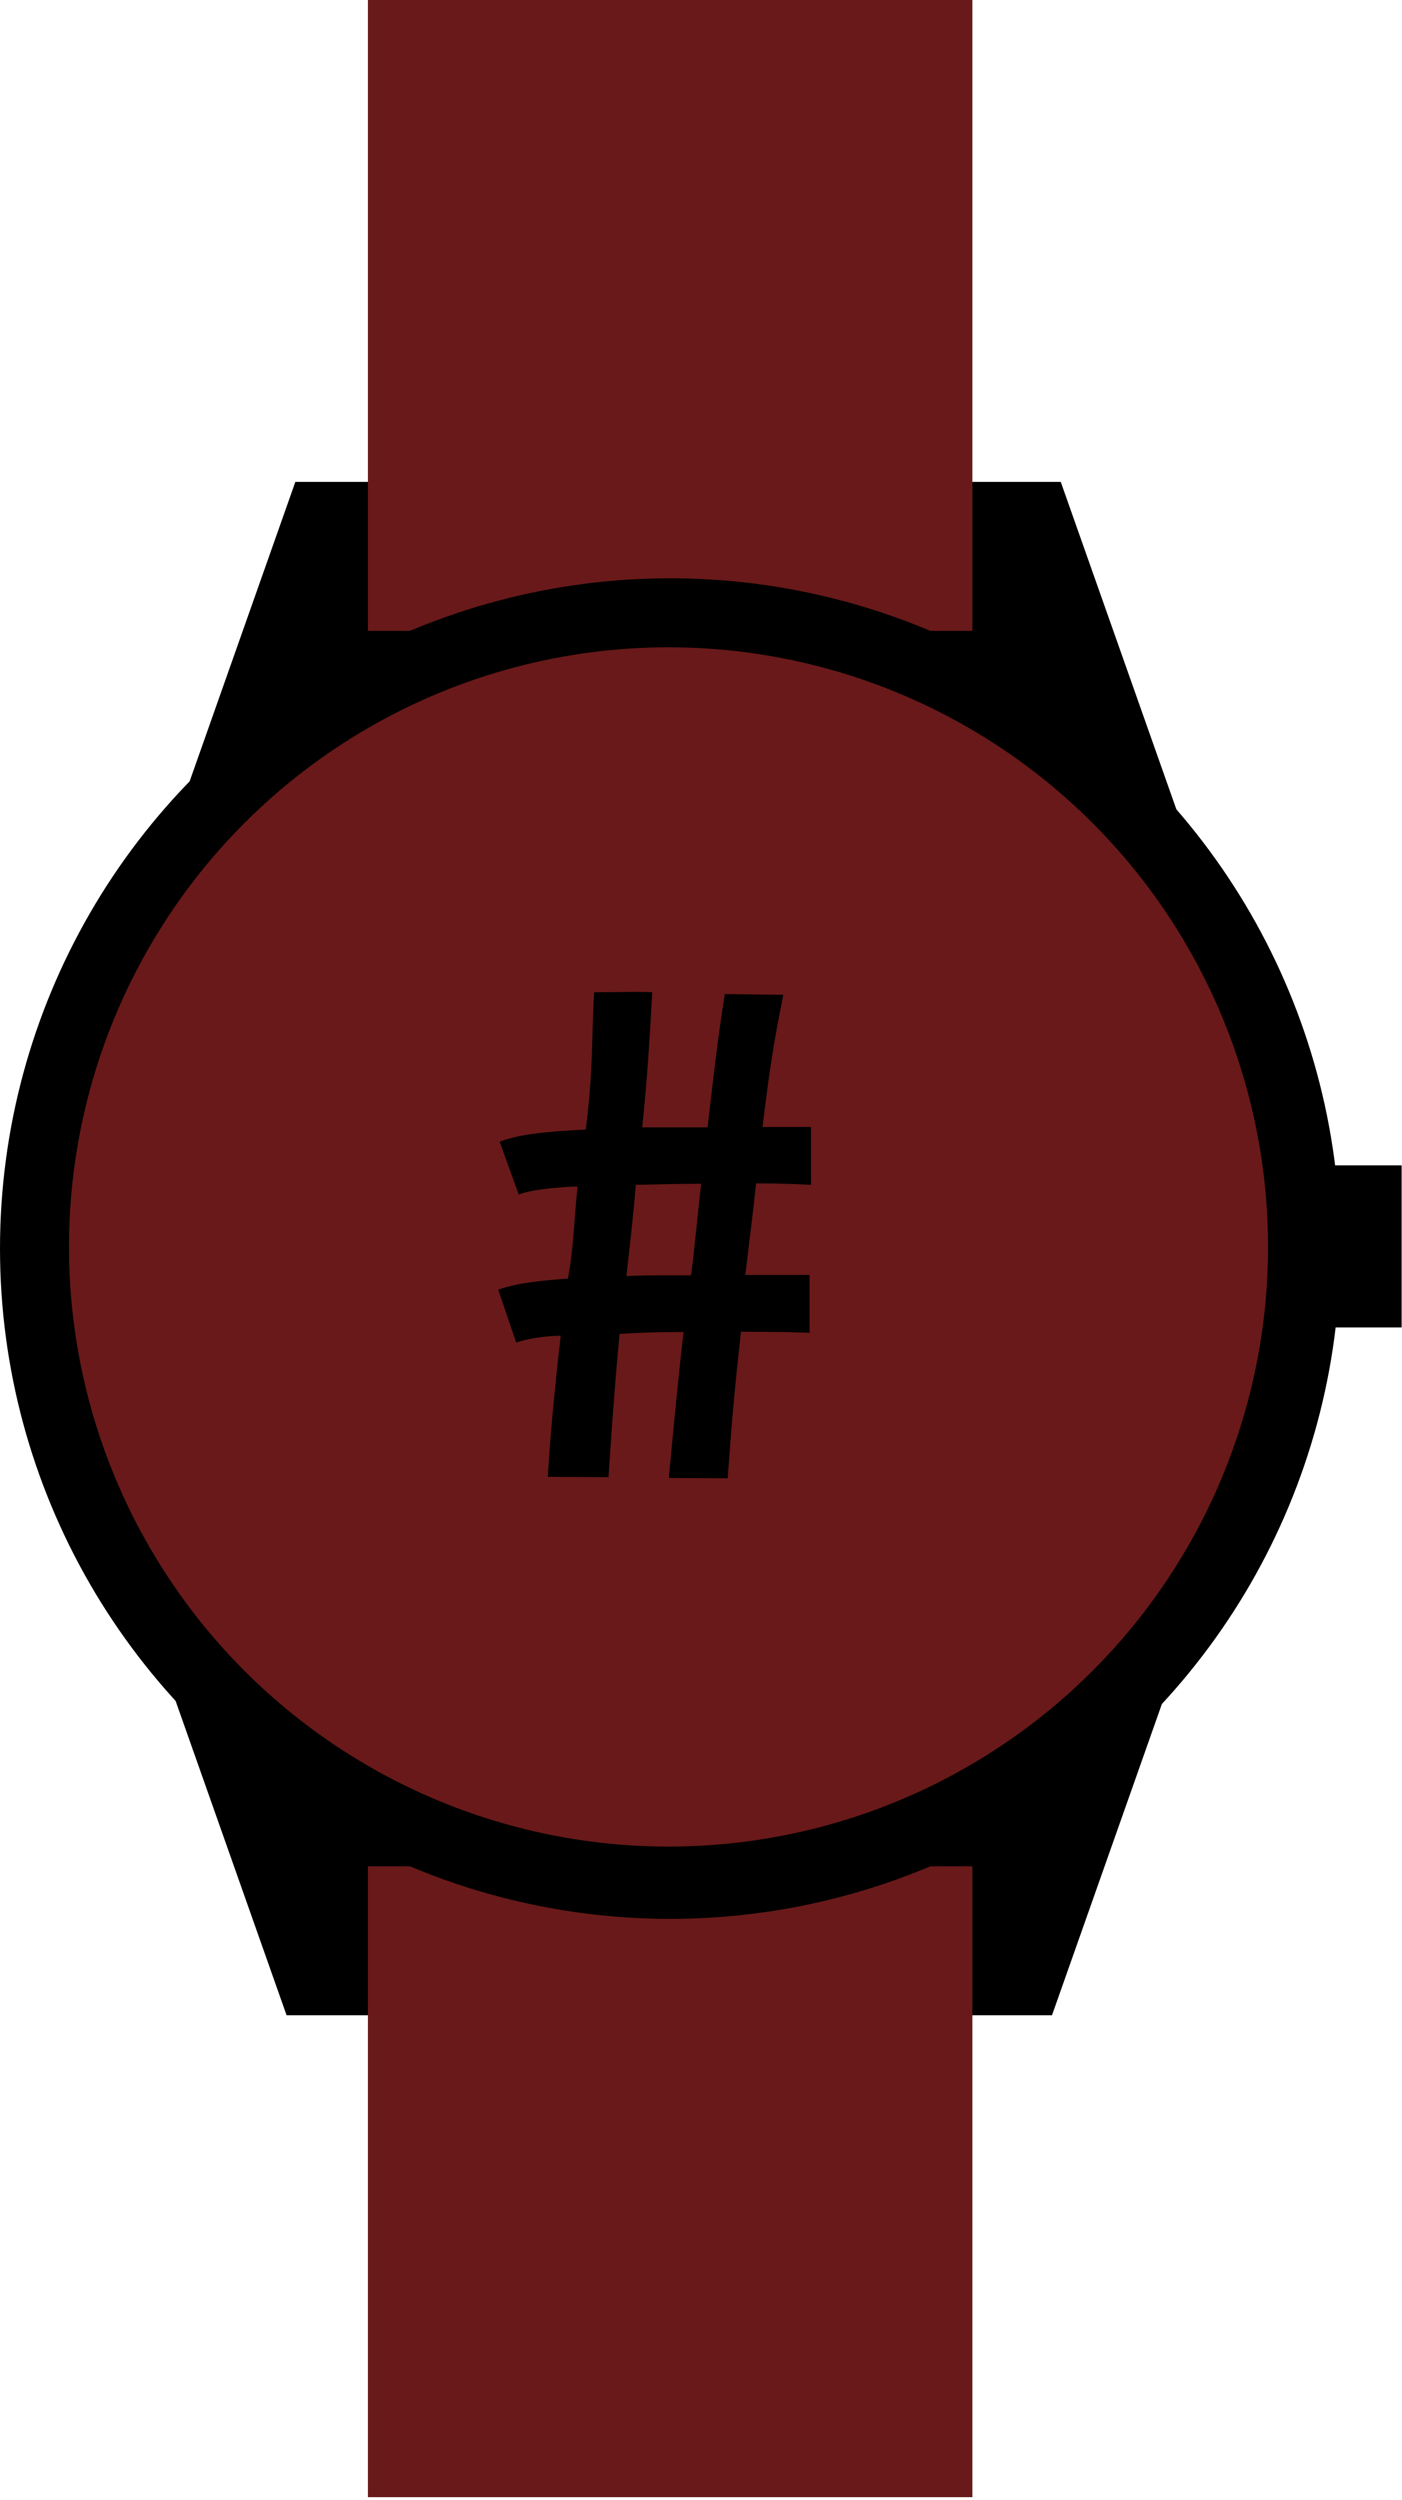 <svg width="244" height="435" viewBox="0 0 244 435" fill="none" xmlns="http://www.w3.org/2000/svg">
<path d="M25.918 282.812L207.044 282.812L183.087 350.656L49.876 350.657L25.918 282.812Z" fill="black"/>
<path d="M27.443 151.697L208.57 151.698L184.612 83.853L51.401 83.853L27.443 151.697Z" fill="black"/>
<rect x="224.116" y="202.771" width="19.82" height="28.205" fill="black"/>
<rect x="64.033" y="324.739" width="105.197" height="109.771" fill="#691919"/>
<rect x="64.033" width="105.197" height="109.771" fill="#691919"/>
<circle cx="116.631" cy="217.255" r="116.631" fill="black"/>
<circle cx="116.346" cy="216.969" r="104.339" fill="#691919"/>
<path d="M114.387 109.142C114.381 107.474 114.328 104.758 114.323 103.441L114.321 103.016L115.052 103.013L115.055 103.676C115.06 104.943 115.125 107.283 115.131 108.81L115.134 109.496C115.136 110.022 115.133 110.278 115.112 110.74L114.376 110.738C114.393 110.454 114.397 110.258 114.396 110.006C114.395 109.792 114.389 109.536 114.387 109.142ZM120.389 109.207C120.464 107.54 120.547 104.825 120.607 103.51L120.626 103.085L121.357 103.118L121.327 103.78C121.269 105.045 121.217 107.386 121.148 108.912L121.117 109.597C121.093 110.122 121.077 110.378 121.033 110.838L120.298 110.8C120.329 110.518 120.342 110.321 120.354 110.07C120.364 109.856 120.371 109.6 120.389 109.207ZM126.381 109.578C126.548 107.918 126.779 105.212 126.911 103.902L126.953 103.478L127.681 103.552L127.615 104.211C127.488 105.471 127.309 107.806 127.156 109.325L127.087 110.008C127.034 110.531 127.004 110.785 126.935 111.242L126.203 111.164C126.25 110.884 126.274 110.689 126.299 110.438C126.321 110.225 126.342 109.969 126.381 109.578ZM132.345 110.278C132.603 108.629 132.982 105.939 133.186 104.639L133.251 104.219L133.974 104.332L133.871 104.987C133.676 106.238 133.368 108.559 133.132 110.068L133.026 110.745C132.944 111.265 132.9 111.517 132.806 111.969L132.08 111.851C132.142 111.574 132.177 111.38 132.215 111.132C132.249 110.92 132.284 110.666 132.345 110.278ZM138.261 111.304C138.609 109.672 139.136 107.008 139.411 105.72L139.5 105.304L140.216 105.457L140.077 106.106C139.813 107.344 139.377 109.645 139.058 111.138L138.915 111.809C138.805 112.323 138.747 112.572 138.628 113.019L137.909 112.861C137.987 112.587 138.032 112.396 138.085 112.15C138.13 111.94 138.179 111.689 138.261 111.304ZM144.111 112.656C144.549 111.045 145.223 108.414 145.568 107.144L145.68 106.733L146.386 106.925L146.212 107.565C145.879 108.787 145.318 111.06 144.917 112.534L144.737 113.195C144.599 113.703 144.527 113.949 144.384 114.388L143.675 114.19C143.767 113.922 143.823 113.733 143.889 113.491C143.945 113.283 144.008 113.035 144.111 112.656ZM149.879 114.329C150.406 112.745 151.224 110.156 151.64 108.906L151.774 108.503L152.468 108.734L152.259 109.363C151.859 110.564 151.172 112.803 150.69 114.252L150.473 114.902C150.307 115.401 150.222 115.643 150.054 116.074L149.357 115.837C149.464 115.574 149.531 115.389 149.61 115.15C149.678 114.946 149.754 114.702 149.879 114.329ZM155.545 116.329C156.167 114.781 157.14 112.246 157.631 111.024L157.79 110.629L158.468 110.902L158.221 111.517C157.749 112.692 156.928 114.885 156.359 116.302L156.103 116.938C155.907 117.426 155.808 117.662 155.614 118.082L154.933 117.803C155.056 117.547 155.133 117.366 155.227 117.133C155.307 116.934 155.398 116.694 155.545 116.329ZM161.08 118.659C161.786 117.147 162.898 114.669 163.455 113.476L163.635 113.091L164.298 113.401L164.017 114.001C163.481 115.149 162.54 117.293 161.894 118.676L161.604 119.298C161.382 119.774 161.269 120.004 161.053 120.413L160.388 120.097C160.524 119.848 160.612 119.672 160.718 119.444C160.809 119.249 160.913 119.016 161.08 118.659ZM166.478 121.29C167.266 119.819 168.512 117.405 169.134 116.245L169.335 115.87L169.979 116.215L169.666 116.8C169.068 117.916 168.011 120.005 167.29 121.351L166.966 121.956C166.718 122.419 166.593 122.643 166.355 123.039L165.708 122.687C165.858 122.446 165.955 122.275 166.074 122.053C166.175 121.864 166.292 121.636 166.478 121.29ZM171.723 124.211C172.59 122.786 173.967 120.444 174.651 119.319L174.872 118.956L175.497 119.336L175.152 119.903C174.494 120.985 173.324 123.013 172.531 124.318L172.174 124.903C171.901 125.353 171.764 125.569 171.505 125.952L170.878 125.565C171.041 125.333 171.147 125.167 171.278 124.952C171.39 124.769 171.519 124.547 171.723 124.211ZM176.801 127.415C177.744 126.039 179.246 123.776 179.991 122.69L180.231 122.339L180.835 122.753L180.46 123.3C179.744 124.344 178.465 126.306 177.602 127.565L177.214 128.131C176.916 128.565 176.768 128.773 176.488 129.141L175.883 128.721C176.059 128.498 176.174 128.338 176.316 128.131C176.437 127.953 176.578 127.74 176.801 127.415ZM181.697 130.891C182.714 129.568 184.336 127.39 185.139 126.346L185.398 126.009L185.978 126.455L185.574 126.98C184.802 127.984 183.419 129.874 182.488 131.084L182.07 131.628C181.75 132.045 181.59 132.245 181.291 132.597L180.71 132.145C180.897 131.931 181.021 131.778 181.174 131.579C181.305 131.409 181.457 131.203 181.697 130.891ZM186.395 134.632C187.486 133.369 189.229 131.286 190.089 130.289L190.367 129.967L190.921 130.445L190.488 130.947C189.66 131.905 188.172 133.713 187.175 134.87L186.727 135.389C186.383 135.787 186.212 135.978 185.893 136.312L185.339 135.828C185.538 135.625 185.67 135.479 185.834 135.289C185.975 135.126 186.139 134.93 186.395 134.632ZM190.874 138.636C192.036 137.438 193.898 135.46 194.815 134.516L195.111 134.21L195.636 134.72L195.174 135.196C194.292 136.104 192.701 137.823 191.638 138.918L191.161 139.411C190.794 139.788 190.613 139.968 190.275 140.284L189.75 139.768C189.96 139.577 190.1 139.439 190.276 139.259C190.425 139.105 190.6 138.918 190.874 138.636ZM195.115 142.887C196.34 141.754 198.306 139.88 199.273 138.986L199.585 138.697L200.082 139.234L199.595 139.684C198.665 140.544 196.984 142.174 195.862 143.21L195.359 143.676C194.973 144.033 194.782 144.203 194.427 144.5L193.931 143.957C194.151 143.778 194.299 143.647 194.483 143.477C194.641 143.331 194.826 143.154 195.115 142.887ZM199.119 147.361C200.404 146.296 202.468 144.531 203.482 143.691L203.809 143.42L204.276 143.983L203.766 144.406C202.791 145.214 201.023 146.75 199.848 147.725L199.32 148.162C198.915 148.498 198.715 148.658 198.345 148.935L197.879 148.365C198.108 148.198 198.263 148.076 198.456 147.916C198.622 147.779 198.816 147.612 199.119 147.361ZM202.874 152.046C204.215 151.052 206.372 149.402 207.43 148.618L207.772 148.365L208.207 148.953L207.675 149.347C206.657 150.101 204.809 151.539 203.582 152.448L203.031 152.857C202.609 153.17 202.4 153.318 202.016 153.575L201.581 152.981C201.82 152.827 201.981 152.713 202.183 152.564C202.355 152.436 202.558 152.28 202.874 152.046ZM206.37 156.927C207.762 156.008 210.006 154.478 211.105 153.753L211.46 153.519L211.863 154.129L211.31 154.494C210.253 155.192 208.329 156.527 207.055 157.368L206.482 157.746C206.044 158.035 205.827 158.172 205.429 158.408L205.028 157.791C205.274 157.65 205.441 157.546 205.651 157.407C205.83 157.289 206.041 157.144 206.37 156.927ZM209.594 161.992C211.035 161.151 213.359 159.745 214.496 159.081L214.863 158.867L215.232 159.498L214.66 159.833C213.566 160.471 211.573 161.7 210.254 162.47L209.662 162.816C209.208 163.081 208.985 163.206 208.575 163.419L208.207 162.781C208.461 162.654 208.633 162.559 208.85 162.432C209.036 162.324 209.255 162.191 209.594 161.992ZM212.531 167.235C214.02 166.481 216.424 165.219 217.599 164.625L217.979 164.433L218.309 165.085L217.717 165.385C216.587 165.956 214.523 167.062 213.161 167.751L212.549 168.061C212.08 168.298 211.849 168.409 211.427 168.597L211.099 167.939C211.36 167.827 211.537 167.742 211.762 167.629C211.953 167.532 212.18 167.412 212.531 167.235ZM215.152 172.638C216.68 171.969 219.151 170.841 220.358 170.313L220.747 170.143L221.041 170.813L220.433 171.079C219.273 171.587 217.151 172.576 215.752 173.189L215.124 173.464C214.643 173.675 214.406 173.773 213.974 173.938L213.683 173.262C213.95 173.165 214.132 173.09 214.362 172.989C214.559 172.903 214.792 172.796 215.152 172.638ZM217.47 178.178C219.033 177.593 221.562 176.604 222.796 176.143L223.194 175.994L223.45 176.679L222.829 176.911C221.643 177.354 219.469 178.226 218.039 178.76L217.397 179C216.904 179.185 216.663 179.27 216.222 179.41L215.969 178.719C216.241 178.637 216.426 178.572 216.662 178.484C216.863 178.409 217.101 178.315 217.47 178.178ZM219.479 183.836C221.072 183.339 223.652 182.49 224.909 182.098L225.315 181.971L225.533 182.67L224.9 182.867C223.691 183.244 221.473 183.994 220.015 184.449L219.361 184.654C218.859 184.81 218.613 184.882 218.165 184.998L217.95 184.294C218.227 184.227 218.416 184.173 218.656 184.098C218.861 184.034 219.104 183.953 219.479 183.836ZM221.173 189.597C222.791 189.188 225.414 188.484 226.691 188.161L227.103 188.057L227.282 188.767L226.639 188.929C225.411 189.239 223.155 189.865 221.674 190.239L221.009 190.406C220.5 190.535 220.25 190.593 219.797 190.684L219.621 189.969C219.901 189.918 220.092 189.874 220.336 189.813C220.545 189.76 220.792 189.693 221.173 189.597ZM222.546 195.442C224.184 195.124 226.842 194.565 228.134 194.314L228.552 194.233L228.691 194.951L228.04 195.077C226.797 195.319 224.51 195.82 223.011 196.111L222.338 196.242C221.822 196.342 221.569 196.386 221.112 196.452L220.976 195.729C221.258 195.692 221.452 195.659 221.698 195.611C221.909 195.57 222.16 195.517 222.546 195.442ZM223.593 201.355C225.247 201.127 227.931 200.717 229.236 200.537L229.657 200.479L229.757 201.204L229.1 201.294C227.845 201.467 225.534 201.84 224.021 202.048L223.342 202.142C222.821 202.213 222.567 202.244 222.106 202.284L222.01 201.554C222.293 201.534 222.489 201.511 222.738 201.477C222.951 201.448 223.204 201.408 223.593 201.355ZM224.313 207.316C225.976 207.18 228.68 206.918 229.992 206.811L230.416 206.776L230.475 207.505L229.815 207.559C228.553 207.662 226.224 207.908 224.702 208.032L224.019 208.088C223.495 208.131 223.239 208.147 222.777 208.162L222.721 207.428C223.005 207.423 223.202 207.412 223.452 207.391C223.667 207.374 223.921 207.348 224.313 207.316ZM224.7 213.31C226.369 213.269 229.083 213.161 230.399 213.129L230.824 213.119L230.842 213.85L230.179 213.866C228.913 213.897 226.574 214.01 225.048 214.047L224.362 214.064C223.837 214.077 223.581 214.079 223.118 214.067L223.105 213.331C223.389 213.343 223.585 213.343 223.837 213.336C224.052 213.331 224.307 213.32 224.7 213.31ZM224.748 219.316C226.416 219.368 229.131 219.412 230.447 219.453L230.872 219.466L230.85 220.197L230.187 220.177C228.921 220.137 226.58 220.119 225.054 220.072L224.368 220.05C223.843 220.034 223.587 220.021 223.126 219.984L223.153 219.248C223.436 219.276 223.633 219.286 223.884 219.294C224.099 219.301 224.355 219.304 224.748 219.316ZM224.462 225.315C226.125 225.458 228.834 225.65 230.146 225.763L230.569 225.8L230.506 226.529L229.846 226.472C228.584 226.363 226.247 226.217 224.726 226.085L224.043 226.027C223.519 225.981 223.264 225.955 222.806 225.893L222.874 225.16C223.155 225.202 223.35 225.224 223.601 225.245C223.815 225.264 224.07 225.281 224.462 225.315ZM223.848 231.288C225.5 231.523 228.194 231.864 229.498 232.049L229.919 232.109L229.816 232.833L229.16 232.74C227.906 232.562 225.581 232.287 224.069 232.072L223.39 231.976C222.869 231.902 222.616 231.862 222.162 231.774L222.27 231.046C222.548 231.104 222.742 231.136 222.991 231.171C223.204 231.202 223.458 231.233 223.848 231.288ZM222.905 237.219C224.542 237.544 227.213 238.033 228.505 238.29L228.922 238.373L228.779 239.091L228.129 238.961C226.887 238.714 224.58 238.312 223.083 238.014L222.41 237.88C221.894 237.777 221.644 237.723 221.196 237.611L221.344 236.89C221.618 236.963 221.81 237.006 222.057 237.055C222.267 237.096 222.519 237.142 222.905 237.219ZM221.637 243.088C223.253 243.503 225.893 244.139 227.168 244.467L227.58 244.573L227.398 245.281L226.756 245.116C225.53 244.801 223.249 244.271 221.77 243.891L221.106 243.721C220.596 243.59 220.35 243.522 219.908 243.384L220.096 242.673C220.366 242.761 220.555 242.814 220.798 242.877C221.007 242.93 221.256 242.99 221.637 243.088ZM220.046 248.878C221.636 249.382 224.238 250.163 225.493 250.56L225.898 250.689L225.677 251.386L225.045 251.186C223.838 250.803 221.59 250.149 220.134 249.687L219.481 249.48C218.979 249.321 218.737 249.24 218.303 249.078L218.53 248.378C218.795 248.481 218.981 248.545 219.22 248.621C219.425 248.686 219.671 248.759 220.046 248.878ZM218.137 254.571C219.698 255.162 222.252 256.085 223.484 256.551L223.881 256.702L223.622 257.386L223.002 257.151C221.818 256.703 219.609 255.925 218.181 255.384L217.54 255.141C217.048 254.955 216.81 254.86 216.387 254.675L216.652 253.988C216.91 254.106 217.093 254.18 217.328 254.269C217.529 254.345 217.77 254.431 218.137 254.571ZM215.918 260.15C217.444 260.826 219.944 261.889 221.147 262.422L221.536 262.594L221.24 263.263L220.634 262.995C219.476 262.482 217.313 261.584 215.917 260.965L215.29 260.687C214.81 260.474 214.577 260.366 214.165 260.158L214.467 259.487C214.719 259.619 214.896 259.703 215.126 259.804C215.323 259.892 215.559 259.991 215.918 260.15ZM213.387 265.599C214.869 266.365 217.301 267.574 218.471 268.179L218.849 268.374L218.513 269.024L217.924 268.719C216.799 268.138 214.694 267.113 213.337 266.412L212.728 266.098C212.261 265.856 212.035 265.735 211.635 265.503L211.977 264.851C212.221 264.997 212.393 265.091 212.617 265.207C212.808 265.305 213.037 265.419 213.387 265.599ZM210.541 270.888C211.979 271.736 214.339 273.08 215.473 273.749L215.839 273.965L215.467 274.595L214.896 274.258C213.806 273.615 211.761 272.473 210.446 271.697L209.855 271.349C209.403 271.082 209.184 270.948 208.798 270.693L209.176 270.062C209.411 270.222 209.578 270.325 209.795 270.453C209.98 270.562 210.203 270.688 210.541 270.888ZM207.406 276.01C208.795 276.934 211.079 278.405 212.175 279.135L212.529 279.371L212.123 279.98L211.571 279.612C210.517 278.91 208.538 277.659 207.267 276.812L206.697 276.432C206.259 276.141 206.048 275.995 205.677 275.72L206.089 275.11C206.314 275.282 206.475 275.395 206.685 275.534C206.864 275.654 207.079 275.792 207.406 276.01ZM203.998 280.952C205.334 281.951 207.534 283.544 208.589 284.333L208.929 284.587L208.491 285.173L207.96 284.776C206.946 284.018 205.038 282.66 203.815 281.746L203.266 281.336C202.845 281.021 202.642 280.864 202.286 280.569L202.73 279.982C202.947 280.167 203.101 280.288 203.303 280.439C203.475 280.567 203.683 280.717 203.998 280.952ZM200.325 285.702C201.606 286.772 203.716 288.482 204.726 289.327L205.052 289.599L204.583 290.161L204.075 289.735C203.103 288.923 201.272 287.464 200.1 286.485L199.574 286.045C199.17 285.708 198.977 285.54 198.637 285.227L199.113 284.665C199.318 284.861 199.466 284.99 199.659 285.151C199.824 285.289 200.024 285.45 200.325 285.702ZM196.4 290.246C197.621 291.384 199.635 293.206 200.598 294.104L200.909 294.393L200.411 294.929L199.926 294.476C198.999 293.613 197.25 292.057 196.133 291.015L195.631 290.548C195.247 290.189 195.063 290.011 194.741 289.68L195.246 289.144C195.441 289.351 195.581 289.489 195.765 289.66C195.922 289.807 196.113 289.978 196.4 290.246ZM192.232 294.569C193.387 295.774 195.296 297.705 196.208 298.656L196.502 298.962L195.974 299.469L195.515 298.99C194.639 298.076 192.979 296.425 191.922 295.322L191.447 294.827C191.083 294.448 190.91 294.26 190.606 293.911L191.141 293.405C191.324 293.622 191.457 293.767 191.631 293.949C191.779 294.104 191.96 294.285 192.232 294.569ZM187.823 298.65C188.905 299.92 190.697 301.961 191.551 302.963L191.827 303.287L191.27 303.761L190.84 303.257C190.019 302.293 188.459 300.546 187.469 299.384L187.024 298.862C186.683 298.461 186.521 298.263 186.239 297.897L186.802 297.423C186.972 297.651 187.096 297.804 187.259 297.995C187.398 298.159 187.568 298.351 187.823 298.65ZM183.189 302.469C184.201 303.796 185.88 305.931 186.678 306.978L186.935 307.316L186.354 307.76L185.952 307.232C185.184 306.225 183.722 304.397 182.796 303.182L182.38 302.637C182.061 302.219 181.91 302.012 181.648 301.631L182.236 301.189C182.394 301.425 182.509 301.584 182.662 301.784C182.792 301.955 182.951 302.156 183.189 302.469ZM178.355 306.03C179.293 307.41 180.853 309.633 181.593 310.722L181.832 311.074L181.227 311.485L180.855 310.937C180.143 309.889 178.782 307.984 177.924 306.721L177.538 306.154C177.243 305.719 177.103 305.505 176.862 305.11L177.473 304.7C177.617 304.945 177.724 305.11 177.866 305.318C177.986 305.496 178.134 305.705 178.355 306.03ZM173.334 309.323C174.196 310.752 175.633 313.057 176.312 314.185L176.532 314.549L175.905 314.927L175.563 314.359C174.909 313.274 173.654 311.298 172.866 309.99L172.512 309.402C172.241 308.952 172.112 308.73 171.894 308.323L172.527 307.947C172.657 308.199 172.755 308.37 172.885 308.585C172.995 308.769 173.131 308.986 173.334 309.323ZM168.142 312.337C168.923 313.812 170.232 316.191 170.849 317.355L171.048 317.73L170.402 318.073L170.092 317.487C169.498 316.369 168.353 314.326 167.637 312.977L167.316 312.371C167.07 311.907 166.954 311.679 166.758 311.26L167.41 310.919C167.527 311.178 167.615 311.354 167.733 311.576C167.833 311.766 167.957 311.99 168.142 312.337ZM162.791 315.063C163.491 316.578 164.667 319.026 165.22 320.221L165.398 320.607L164.734 320.914L164.456 320.312C163.925 319.163 162.893 317.061 162.253 315.674L161.965 315.052C161.745 314.574 161.642 314.34 161.469 313.911L162.139 313.607C162.241 313.872 162.319 314.052 162.425 314.28C162.515 314.476 162.626 314.706 162.791 315.063ZM157.294 317.485C157.903 319.039 158.933 321.552 159.414 322.778L159.569 323.174L158.888 323.441L158.646 322.824C158.184 321.645 157.278 319.486 156.72 318.064L156.47 317.426C156.278 316.936 156.189 316.696 156.041 316.258L156.728 315.993C156.815 316.264 156.882 316.449 156.974 316.683C157.052 316.883 157.15 317.119 157.294 317.485ZM151.665 319.582C152.184 321.168 153.069 323.736 153.479 324.987L153.611 325.392L152.916 325.619L152.71 324.989C152.316 323.786 151.535 321.578 151.059 320.127L150.846 319.476C150.682 318.976 150.607 318.731 150.485 318.285L151.186 318.06C151.256 318.335 151.313 318.524 151.392 318.763C151.459 318.967 151.543 319.209 151.665 319.582ZM145.928 321.357C146.359 322.969 147.101 325.582 147.441 326.854L147.551 327.265L146.844 327.454L146.673 326.813C146.346 325.59 145.688 323.343 145.293 321.868L145.116 321.205C144.98 320.697 144.918 320.449 144.821 319.997L145.533 319.811C145.589 320.09 145.635 320.281 145.7 320.524C145.756 320.731 145.826 320.977 145.928 321.357ZM140.102 322.812C140.444 324.446 141.04 327.096 141.309 328.384L141.396 328.801L140.68 328.95L140.545 328.301C140.286 327.062 139.753 324.782 139.44 323.287L139.3 322.616C139.192 322.101 139.144 321.85 139.072 321.393L139.794 321.247C139.834 321.528 139.87 321.721 139.921 321.968C139.965 322.178 140.022 322.428 140.102 322.812ZM134.206 323.944C134.456 325.594 134.905 328.272 135.103 329.574L135.167 329.994L134.444 330.104L134.344 329.449C134.154 328.197 133.748 325.891 133.518 324.381L133.415 323.703C133.336 323.183 133.302 322.93 133.255 322.47L133.984 322.364C134.008 322.647 134.033 322.842 134.071 323.09C134.103 323.303 134.146 323.555 134.206 323.944ZM128.255 324.748C128.415 326.409 128.716 329.109 128.842 330.419L128.883 330.843L128.155 330.913L128.091 330.253C127.97 328.992 127.691 326.667 127.545 325.147L127.479 324.465C127.429 323.941 127.409 323.686 127.388 323.224L128.121 323.158C128.13 323.442 128.144 323.638 128.168 323.889C128.189 324.103 128.218 324.357 128.255 324.748ZM122.27 325.225C122.339 326.892 122.491 329.604 122.545 330.919L122.563 331.344L121.832 331.374L121.805 330.712C121.753 329.447 121.602 327.11 121.539 325.584L121.511 324.899C121.489 324.374 121.483 324.118 121.487 323.655L122.223 323.63C122.216 323.914 122.22 324.11 122.23 324.362C122.239 324.576 122.254 324.832 122.27 325.225ZM116.268 325.374C116.246 327.042 116.251 329.758 116.234 331.075L116.228 331.5L115.497 331.49L115.506 330.828C115.522 329.561 115.498 327.22 115.519 325.693L115.528 325.007C115.534 324.482 115.542 324.226 115.571 323.764L116.307 323.779C116.285 324.062 116.278 324.258 116.275 324.51C116.272 324.725 116.273 324.981 116.268 325.374ZM110.266 325.197C110.154 326.862 110.012 329.574 109.923 330.888L109.894 331.312L109.164 331.263L109.209 330.601C109.294 329.338 109.398 326.999 109.501 325.475L109.547 324.791C109.582 324.266 109.604 324.011 109.658 323.552L110.392 323.606C110.355 323.888 110.337 324.084 110.32 324.334C110.305 324.549 110.293 324.805 110.266 325.197ZM104.282 324.693C104.078 326.349 103.787 329.049 103.626 330.356L103.574 330.778L102.848 330.689L102.929 330.031C103.084 328.774 103.316 326.444 103.502 324.928L103.586 324.248C103.651 323.726 103.686 323.472 103.766 323.017L104.496 323.111C104.443 323.391 104.414 323.585 104.383 323.835C104.357 324.048 104.33 324.303 104.282 324.693ZM98.333 323.852C98.031 325.493 97.58 328.171 97.341 329.466L97.264 329.884L96.545 329.752L96.665 329.1C96.894 327.854 97.264 325.542 97.541 324.04L97.665 323.366C97.76 322.849 97.811 322.598 97.917 322.148L98.64 322.286C98.571 322.561 98.531 322.754 98.485 323.001C98.446 323.212 98.404 323.465 98.333 323.852ZM92.446 322.666C92.053 324.288 91.454 326.937 91.144 328.217L91.044 328.63L90.334 328.458L90.49 327.814C90.787 326.583 91.285 324.295 91.644 322.811L91.805 322.144C91.929 321.633 91.994 321.385 92.125 320.942L92.839 321.119C92.754 321.391 92.704 321.581 92.645 321.825C92.594 322.034 92.538 322.284 92.446 322.666ZM86.633 321.156C86.152 322.754 85.407 325.366 85.027 326.627L84.904 327.034L84.204 326.823L84.395 326.188C84.761 324.976 85.384 322.719 85.825 321.257L86.023 320.6C86.175 320.097 86.253 319.853 86.408 319.417L87.112 319.634C87.012 319.9 86.951 320.087 86.879 320.328C86.816 320.534 86.747 320.78 86.633 321.156ZM80.914 319.328C80.345 320.897 79.457 323.464 79.008 324.701L78.863 325.101L78.175 324.852L78.401 324.228C78.833 323.038 79.58 320.819 80.101 319.383L80.335 318.739C80.514 318.244 80.606 318.005 80.785 317.579L81.475 317.834C81.362 318.095 81.29 318.278 81.204 318.514C81.131 318.716 81.048 318.958 80.914 319.328ZM75.304 317.187C74.649 318.722 73.622 321.236 73.105 322.447L72.938 322.838L72.265 322.551L72.525 321.941C73.022 320.776 73.89 318.602 74.49 317.197L74.759 316.567C74.965 316.083 75.07 315.849 75.272 315.433L75.947 315.726C75.819 315.98 75.738 316.159 75.639 316.39C75.555 316.588 75.459 316.825 75.304 317.187ZM69.821 314.74C69.083 316.237 67.919 318.691 67.336 319.872L67.148 320.253L66.492 319.93L66.785 319.335C67.346 318.199 68.332 316.075 69.007 314.706L69.31 314.091C69.543 313.619 69.66 313.392 69.885 312.988L70.543 313.317C70.401 313.564 70.31 313.738 70.199 313.963C70.104 314.156 69.995 314.388 69.821 314.74ZM64.48 311.996C63.661 313.45 62.364 315.837 61.718 316.984L61.51 317.355L60.872 316.996L61.197 316.418C61.819 315.315 62.92 313.248 63.669 311.918L64.006 311.32C64.264 310.862 64.393 310.641 64.64 310.25L65.279 310.615C65.124 310.853 65.023 311.022 64.9 311.241C64.795 311.429 64.673 311.654 64.48 311.996ZM59.298 308.957C58.396 310.361 56.962 312.668 56.25 313.776L56.02 314.133L55.405 313.738L55.763 313.18C56.448 312.115 57.668 310.116 58.493 308.831L58.864 308.254C59.148 307.812 59.291 307.599 59.56 307.223L60.176 307.625C60.008 307.854 59.898 308.017 59.762 308.228C59.645 308.409 59.511 308.627 59.298 308.957ZM54.302 305.624C53.321 306.974 51.758 309.195 50.984 310.26L50.734 310.604L50.142 310.174L50.532 309.638C51.276 308.613 52.608 306.687 53.506 305.452L53.909 304.897C54.218 304.472 54.372 304.267 54.662 303.907L55.255 304.344C55.073 304.562 54.954 304.718 54.806 304.922C54.68 305.096 54.533 305.306 54.302 305.624ZM49.502 302.016C48.45 303.31 46.768 305.443 45.938 306.465L45.669 306.795L45.102 306.333L45.52 305.819C46.319 304.836 47.753 302.986 48.717 301.801L49.149 301.269C49.481 300.861 49.646 300.665 49.955 300.321L50.523 300.789C50.33 300.997 50.203 301.147 50.044 301.342C49.908 301.509 49.75 301.71 49.502 302.016ZM44.906 298.152C43.785 299.388 41.99 301.427 41.105 302.402L40.82 302.717L40.278 302.225L40.723 301.735C41.574 300.797 43.107 299.026 44.133 297.895L44.594 297.388C44.947 296.998 45.123 296.812 45.45 296.485L45.992 296.983C45.788 297.181 45.652 297.323 45.483 297.509C45.339 297.669 45.17 297.861 44.906 298.152ZM40.526 294.046C39.339 295.219 37.437 297.158 36.501 298.084L36.198 298.383L35.684 297.862L36.155 297.396C37.056 296.506 38.682 294.821 39.768 293.748L40.255 293.265C40.629 292.896 40.815 292.719 41.159 292.411L41.673 292.937C41.459 293.124 41.316 293.259 41.137 293.435C40.984 293.586 40.805 293.77 40.526 294.046ZM36.375 289.708C35.126 290.816 33.122 292.648 32.136 293.522L31.818 293.804L31.333 293.257L31.829 292.817C32.776 291.977 34.491 290.383 35.634 289.369L36.147 288.914C36.54 288.565 36.735 288.399 37.096 288.11L37.581 288.663C37.356 288.838 37.206 288.965 37.018 289.132C36.857 289.274 36.669 289.448 36.375 289.708ZM32.465 285.15C31.157 286.186 29.054 287.905 28.022 288.723L27.689 288.987L27.235 288.413L27.754 288.002C28.747 287.215 30.548 285.718 31.745 284.77L32.282 284.344C32.694 284.018 32.898 283.862 33.274 283.594L33.727 284.173C33.494 284.335 33.337 284.454 33.14 284.61C32.971 284.743 32.774 284.906 32.465 285.15ZM28.819 280.375C27.452 281.331 25.25 282.922 24.171 283.677L23.823 283.92L23.404 283.321L23.947 282.941C24.984 282.215 26.871 280.828 28.122 279.953L28.684 279.56C29.115 279.258 29.327 279.115 29.719 278.869L30.137 279.475C29.894 279.623 29.731 279.732 29.524 279.876C29.349 279.999 29.141 280.149 28.819 280.375ZM25.458 275.399C24.04 276.28 21.755 277.748 20.637 278.443L20.276 278.667L19.89 278.046L20.453 277.696C21.529 277.028 23.488 275.746 24.785 274.94L25.367 274.578C25.814 274.3 26.034 274.169 26.438 273.945L26.823 274.572C26.572 274.706 26.403 274.806 26.189 274.939C26.007 275.052 25.792 275.191 25.458 275.399ZM22.373 270.248C20.909 271.05 18.548 272.391 17.393 273.024L17.02 273.228L16.669 272.587L17.25 272.268C18.36 271.659 20.387 270.486 21.726 269.752L22.327 269.423C22.788 269.17 23.015 269.051 23.431 268.849L23.781 269.497C23.523 269.617 23.349 269.707 23.128 269.828C22.94 269.932 22.718 270.059 22.373 270.248ZM19.574 264.935C18.069 265.656 15.637 266.866 14.45 267.434L14.066 267.618L13.75 266.958L14.348 266.672C15.49 266.125 17.578 265.065 18.955 264.405L19.574 264.109C20.048 263.882 20.281 263.776 20.707 263.597L21.021 264.263C20.757 264.369 20.578 264.45 20.351 264.558C20.157 264.651 19.929 264.766 19.574 264.935ZM17.071 259.478C15.528 260.114 13.034 261.189 11.817 261.691L11.424 261.853L11.145 261.177L11.757 260.924C12.928 260.441 15.071 259.497 16.482 258.914L17.116 258.653C17.602 258.452 17.84 258.359 18.276 258.204L18.553 258.886C18.284 258.977 18.1 259.048 17.868 259.144C17.669 259.226 17.434 259.328 17.071 259.478ZM14.872 253.89C13.296 254.441 10.746 255.376 9.504 255.811L9.102 255.951L8.861 255.26L9.487 255.042C10.682 254.624 12.874 253.799 14.315 253.295L14.963 253.069C15.459 252.895 15.702 252.815 16.145 252.685L16.384 253.381C16.11 253.457 15.923 253.518 15.686 253.601C15.483 253.672 15.243 253.76 14.872 253.89ZM12.986 248.188C11.382 248.649 8.784 249.438 7.518 249.802L7.109 249.919L6.907 249.216L7.545 249.033C8.762 248.683 10.996 247.984 12.464 247.563L13.123 247.373C13.628 247.228 13.876 247.162 14.326 247.056L14.525 247.765C14.247 247.826 14.057 247.875 13.815 247.945C13.609 248.004 13.364 248.079 12.986 248.188ZM11.43 242.385C9.802 242.749 7.161 243.383 5.876 243.67L5.461 243.763L5.301 243.05L5.948 242.905C7.184 242.628 9.456 242.063 10.946 241.729L11.616 241.579C12.129 241.465 12.38 241.413 12.835 241.335L12.992 242.054C12.711 242.098 12.518 242.136 12.273 242.191C12.063 242.238 11.814 242.299 11.43 242.385ZM10.215 236.503C8.569 236.778 5.897 237.265 4.598 237.481L4.179 237.551L4.059 236.83L4.713 236.721C5.962 236.512 8.262 236.073 9.768 235.822L10.445 235.71C10.963 235.623 11.216 235.586 11.676 235.532L11.792 236.259C11.51 236.288 11.315 236.316 11.067 236.357C10.855 236.392 10.603 236.439 10.215 236.503ZM9.326 230.565C7.667 230.748 4.973 231.088 3.664 231.232L3.241 231.279L3.161 230.552L3.82 230.479C5.079 230.34 7.399 230.028 8.917 229.86L9.599 229.785C10.121 229.727 10.376 229.704 10.838 229.675L10.914 230.408C10.63 230.421 10.434 230.438 10.184 230.465C9.971 230.489 9.717 230.522 9.326 230.565ZM8.764 224.587C7.098 224.679 4.389 224.871 3.074 224.944L2.649 224.967L2.609 224.237L3.271 224.2C4.535 224.13 6.87 223.946 8.394 223.861L9.079 223.823C9.604 223.794 9.86 223.784 10.322 223.782L10.358 224.517C10.074 224.514 9.878 224.521 9.627 224.535C9.412 224.546 9.157 224.565 8.764 224.587ZM8.529 218.588C6.86 218.59 4.144 218.635 2.828 218.637L2.403 218.637L2.402 217.906L3.064 217.905C4.331 217.903 6.672 217.845 8.199 217.843L8.884 217.842C9.41 217.841 9.666 217.846 10.128 217.868L10.124 218.604C9.841 218.586 9.644 218.582 9.393 218.582C9.178 218.582 8.922 218.587 8.529 218.588ZM8.618 212.585C6.952 212.496 4.238 212.393 2.923 212.324L2.499 212.301L2.537 211.571L3.199 211.606C4.464 211.673 6.804 211.742 8.329 211.823L9.014 211.859C9.539 211.887 9.795 211.905 10.254 211.953L10.211 212.687C9.929 212.654 9.733 212.639 9.482 212.626C9.267 212.614 9.011 212.605 8.618 212.585ZM9.035 206.595C7.375 206.416 4.671 206.165 3.362 206.024L2.939 205.978L3.018 205.251L3.677 205.322C4.936 205.458 7.269 205.655 8.787 205.819L9.469 205.892C9.992 205.949 10.246 205.981 10.703 206.053L10.619 206.784C10.339 206.736 10.144 206.71 9.894 206.683C9.681 206.66 9.426 206.637 9.035 206.595ZM9.777 200.637C8.13 200.367 5.443 199.969 4.144 199.756L3.724 199.687L3.843 198.966L4.497 199.073C5.747 199.277 8.066 199.601 9.572 199.848L10.249 199.959C10.768 200.044 11.02 200.09 11.472 200.187L11.349 200.912C11.072 200.849 10.879 200.812 10.63 200.772C10.418 200.737 10.165 200.7 9.777 200.637ZM10.848 194.727C9.219 194.365 6.559 193.816 5.273 193.53L4.858 193.438L5.017 192.724L5.664 192.868C6.9 193.142 9.197 193.597 10.688 193.928L11.357 194.077C11.871 194.191 12.12 194.251 12.565 194.373L12.401 195.091C12.128 195.012 11.938 194.965 11.692 194.91C11.482 194.863 11.231 194.812 10.848 194.727ZM12.256 188.886C10.652 188.428 8.029 187.721 6.763 187.359L6.354 187.242L6.555 186.539L7.193 186.721C8.41 187.069 10.676 187.66 12.144 188.079L12.804 188.268C13.309 188.412 13.554 188.487 13.992 188.636L13.785 189.342C13.518 189.247 13.33 189.188 13.088 189.119C12.882 189.06 12.634 188.994 12.256 188.886ZM14.002 183.14C12.425 182.594 9.845 181.744 8.601 181.313L8.199 181.174L8.439 180.483L9.065 180.7C10.262 181.114 12.492 181.829 13.934 182.328L14.582 182.553C15.079 182.725 15.32 182.813 15.748 182.986L15.503 183.68C15.241 183.57 15.057 183.501 14.82 183.419C14.617 183.348 14.373 183.269 14.002 183.14ZM16.06 177.5C14.515 176.868 11.986 175.878 10.768 175.379L10.374 175.218L10.651 174.541L11.265 174.792C12.437 175.271 14.624 176.107 16.038 176.685L16.672 176.945C17.159 177.144 17.394 177.245 17.813 177.441L17.53 178.121C17.274 177.996 17.094 177.918 16.861 177.822C16.663 177.741 16.424 177.648 16.06 177.5ZM18.424 171.98C16.917 171.265 14.445 170.138 13.256 169.574L12.872 169.391L13.185 168.73L13.784 169.015C14.928 169.557 17.067 170.511 18.446 171.166L19.066 171.46C19.541 171.685 19.77 171.799 20.178 172.018L19.858 172.681C19.61 172.543 19.434 172.454 19.207 172.347C19.013 172.254 18.779 172.149 18.424 171.98ZM21.087 166.599C19.62 165.802 17.214 164.542 16.057 163.914L15.683 163.711L16.032 163.068L16.615 163.384C17.728 163.989 19.811 165.058 21.153 165.787L21.756 166.114C22.218 166.365 22.44 166.491 22.835 166.732L22.48 167.376C22.24 167.225 22.069 167.127 21.848 167.007C21.659 166.904 21.432 166.786 21.087 166.599ZM24.041 161.37C22.621 160.493 20.289 159.101 19.169 158.409L18.807 158.185L19.192 157.563L19.756 157.911C20.833 158.577 22.853 159.761 24.152 160.563L24.736 160.924C25.183 161.2 25.398 161.338 25.779 161.601L25.389 162.224C25.157 162.06 24.992 161.953 24.778 161.82C24.595 161.708 24.375 161.577 24.041 161.37ZM27.29 156.316C25.925 155.356 23.68 153.827 22.604 153.069L22.256 152.824L22.677 152.226L23.219 152.607C24.255 153.336 26.201 154.639 27.449 155.517L28.01 155.912C28.44 156.215 28.647 156.366 29.011 156.65L28.584 157.249C28.363 157.071 28.205 156.954 27.999 156.81C27.823 156.686 27.611 156.542 27.29 156.316ZM30.825 151.462C29.514 150.43 27.355 148.781 26.321 147.967L25.987 147.703L26.439 147.129L26.96 147.539C27.955 148.323 29.828 149.728 31.027 150.673L31.566 151.098C31.979 151.423 32.177 151.585 32.526 151.889L32.066 152.464C31.855 152.274 31.704 152.149 31.506 151.993C31.337 151.86 31.133 151.706 30.825 151.462ZM34.616 146.807C33.362 145.705 31.296 143.943 30.307 143.073L29.988 142.793L30.471 142.243L30.968 142.681C31.92 143.517 33.714 145.022 34.861 146.03L35.376 146.483C35.77 146.83 35.96 147.002 36.291 147.324L35.802 147.874C35.601 147.673 35.457 147.54 35.268 147.374C35.106 147.232 34.911 147.066 34.616 146.807ZM38.652 142.363C37.46 141.195 35.492 139.324 34.551 138.402L34.247 138.105L34.759 137.582L35.233 138.046C36.137 138.932 37.848 140.531 38.939 141.6L39.429 142.08C39.804 142.448 39.984 142.63 40.298 142.97L39.779 143.492C39.59 143.281 39.453 143.14 39.273 142.964C39.119 142.814 38.933 142.638 38.652 142.363ZM42.923 138.142C41.795 136.912 39.93 134.937 39.04 133.967L38.753 133.653L39.292 133.159L39.74 133.648C40.596 134.581 42.218 136.27 43.25 137.396L43.713 137.901C44.068 138.289 44.238 138.481 44.533 138.837L43.987 139.331C43.809 139.109 43.68 138.961 43.51 138.776C43.365 138.618 43.188 138.432 42.923 138.142ZM47.423 134.162C46.371 132.867 44.626 130.786 43.795 129.764L43.527 129.434L44.095 128.973L44.513 129.487C45.312 130.47 46.831 132.252 47.794 133.437L48.227 133.969C48.558 134.377 48.716 134.579 48.989 134.951L48.415 135.412C48.251 135.181 48.13 135.025 47.972 134.83C47.836 134.663 47.671 134.468 47.423 134.162ZM52.147 130.453C51.168 129.101 49.542 126.926 48.77 125.859L48.52 125.515L49.113 125.086L49.502 125.623C50.244 126.649 51.662 128.513 52.557 129.749L52.959 130.305C53.268 130.731 53.414 130.941 53.666 131.328L53.068 131.756C52.916 131.516 52.804 131.354 52.657 131.15C52.531 130.976 52.377 130.772 52.147 130.453ZM57.066 127.011C56.162 125.609 54.657 123.348 53.943 122.242L53.713 121.884L54.328 121.488L54.687 122.045C55.373 123.109 56.687 125.047 57.514 126.331L57.886 126.907C58.171 127.349 58.306 127.567 58.537 127.967L57.916 128.362C57.777 128.114 57.675 127.946 57.538 127.735C57.422 127.554 57.279 127.342 57.066 127.011ZM62.165 123.841C61.339 122.391 59.958 120.053 59.305 118.909L59.095 118.539L59.73 118.177L60.059 118.753C60.686 119.853 61.893 121.859 62.65 123.186L62.989 123.782C63.25 124.238 63.373 124.463 63.581 124.875L62.94 125.236C62.815 124.981 62.722 124.808 62.597 124.589C62.491 124.403 62.36 124.182 62.165 123.841ZM67.429 120.952C66.683 119.46 65.431 117.049 64.842 115.872L64.652 115.491L65.306 115.164L65.603 115.757C66.169 116.89 67.265 118.959 67.948 120.325L68.255 120.938C68.49 121.408 68.601 121.639 68.787 122.062L68.126 122.388C68.016 122.126 67.932 121.948 67.82 121.723C67.724 121.531 67.605 121.304 67.429 120.952ZM72.843 118.356C72.18 116.824 71.064 114.348 70.541 113.14L70.372 112.75L71.043 112.459L71.307 113.067C71.81 114.23 72.79 116.356 73.397 117.757L73.669 118.387C73.878 118.869 73.975 119.106 74.138 119.539L73.46 119.827C73.365 119.56 73.291 119.378 73.191 119.147C73.106 118.95 73 118.716 72.843 118.356ZM78.401 116.07C77.832 114.501 76.869 111.962 76.421 110.724L76.276 110.324L76.963 110.075L77.189 110.698C77.621 111.889 78.469 114.071 78.989 115.507L79.223 116.151C79.402 116.646 79.485 116.888 79.621 117.33L78.927 117.576C78.848 117.304 78.785 117.117 78.699 116.881C78.626 116.679 78.535 116.44 78.401 116.07ZM84.08 114.118C83.599 112.52 82.776 109.932 82.396 108.671L82.273 108.264L82.974 108.053L83.165 108.688C83.53 109.9 84.258 112.126 84.698 113.588L84.896 114.245C85.048 114.748 85.117 114.994 85.229 115.443L84.523 115.651C84.458 115.374 84.406 115.185 84.334 114.944C84.272 114.738 84.193 114.495 84.08 114.118ZM89.857 112.481C89.464 110.859 88.785 108.23 88.475 106.95L88.375 106.537L89.086 106.364L89.242 107.009C89.54 108.24 90.144 110.502 90.504 111.986L90.665 112.652C90.789 113.163 90.845 113.413 90.931 113.867L90.215 114.036C90.166 113.756 90.124 113.564 90.065 113.32C90.014 113.111 89.95 112.863 89.857 112.481ZM95.715 111.164C95.412 109.523 94.879 106.86 94.639 105.565L94.562 105.147L95.282 105.014L95.402 105.666C95.632 106.912 96.111 109.203 96.388 110.705L96.513 111.379C96.608 111.896 96.65 112.149 96.712 112.607L95.987 112.736C95.954 112.454 95.922 112.26 95.877 112.013C95.838 111.802 95.787 111.551 95.715 111.164ZM101.637 110.171C101.424 108.516 101.038 105.828 100.87 104.522L100.816 104.1L101.542 104.007L101.626 104.664C101.787 105.92 102.14 108.235 102.334 109.75L102.422 110.43C102.488 110.951 102.517 111.206 102.553 111.667L101.822 111.756C101.804 111.473 101.784 111.277 101.752 111.028C101.724 110.814 101.687 110.561 101.637 110.171ZM107.602 109.5C107.476 107.836 107.23 105.131 107.13 103.818L107.098 103.394L107.828 103.339L107.878 104C107.973 105.263 108.205 107.593 108.32 109.115L108.372 109.799C108.412 110.323 108.426 110.579 108.438 111.041L107.704 111.092C107.701 110.808 107.691 110.612 107.672 110.361C107.655 110.147 107.632 109.892 107.602 109.5Z" fill="black"/>
<path d="M110.647 206.16C110.272 211.16 109.584 216.91 109.022 222.035C111.584 221.91 113.522 221.91 115.647 221.91H120.272C120.959 216.66 121.459 210.848 122.022 205.973C117.584 205.973 114.897 206.098 110.647 206.16ZM105.897 257.035L95.334 256.973C95.772 249.91 96.397 242.848 97.584 232.41C94.272 232.473 91.584 233.035 89.834 233.598L86.709 224.41C90.209 223.16 94.709 222.785 98.834 222.473C99.834 217.473 99.959 211.41 100.522 206.473H99.647C95.584 206.723 92.459 207.035 90.272 207.848L86.959 198.66C91.022 197.098 96.709 196.848 101.959 196.535C103.334 185.035 102.897 181.41 103.397 172.66C105.209 172.66 108.022 172.598 110.397 172.598C111.584 172.598 112.647 172.598 113.522 172.66C113.084 180.223 112.709 187.16 111.772 196.16H123.147C124.334 185.973 124.959 180.41 126.147 172.973L136.334 173.098C134.772 180.66 133.897 186.223 132.709 196.098H141.147V206.16C139.397 206.098 137.334 205.91 131.584 205.91C131.084 210.848 130.334 216.535 129.709 221.848H140.897V231.91C139.209 231.848 136.084 231.723 128.959 231.723C127.584 244.035 127.209 249.66 126.647 257.223L116.397 257.16C117.084 250.16 117.709 242.785 118.959 231.785H117.459C114.084 231.785 110.959 231.91 107.834 232.098C106.897 241.473 105.897 257.035 105.897 257.035Z" fill="black"/>
</svg>
